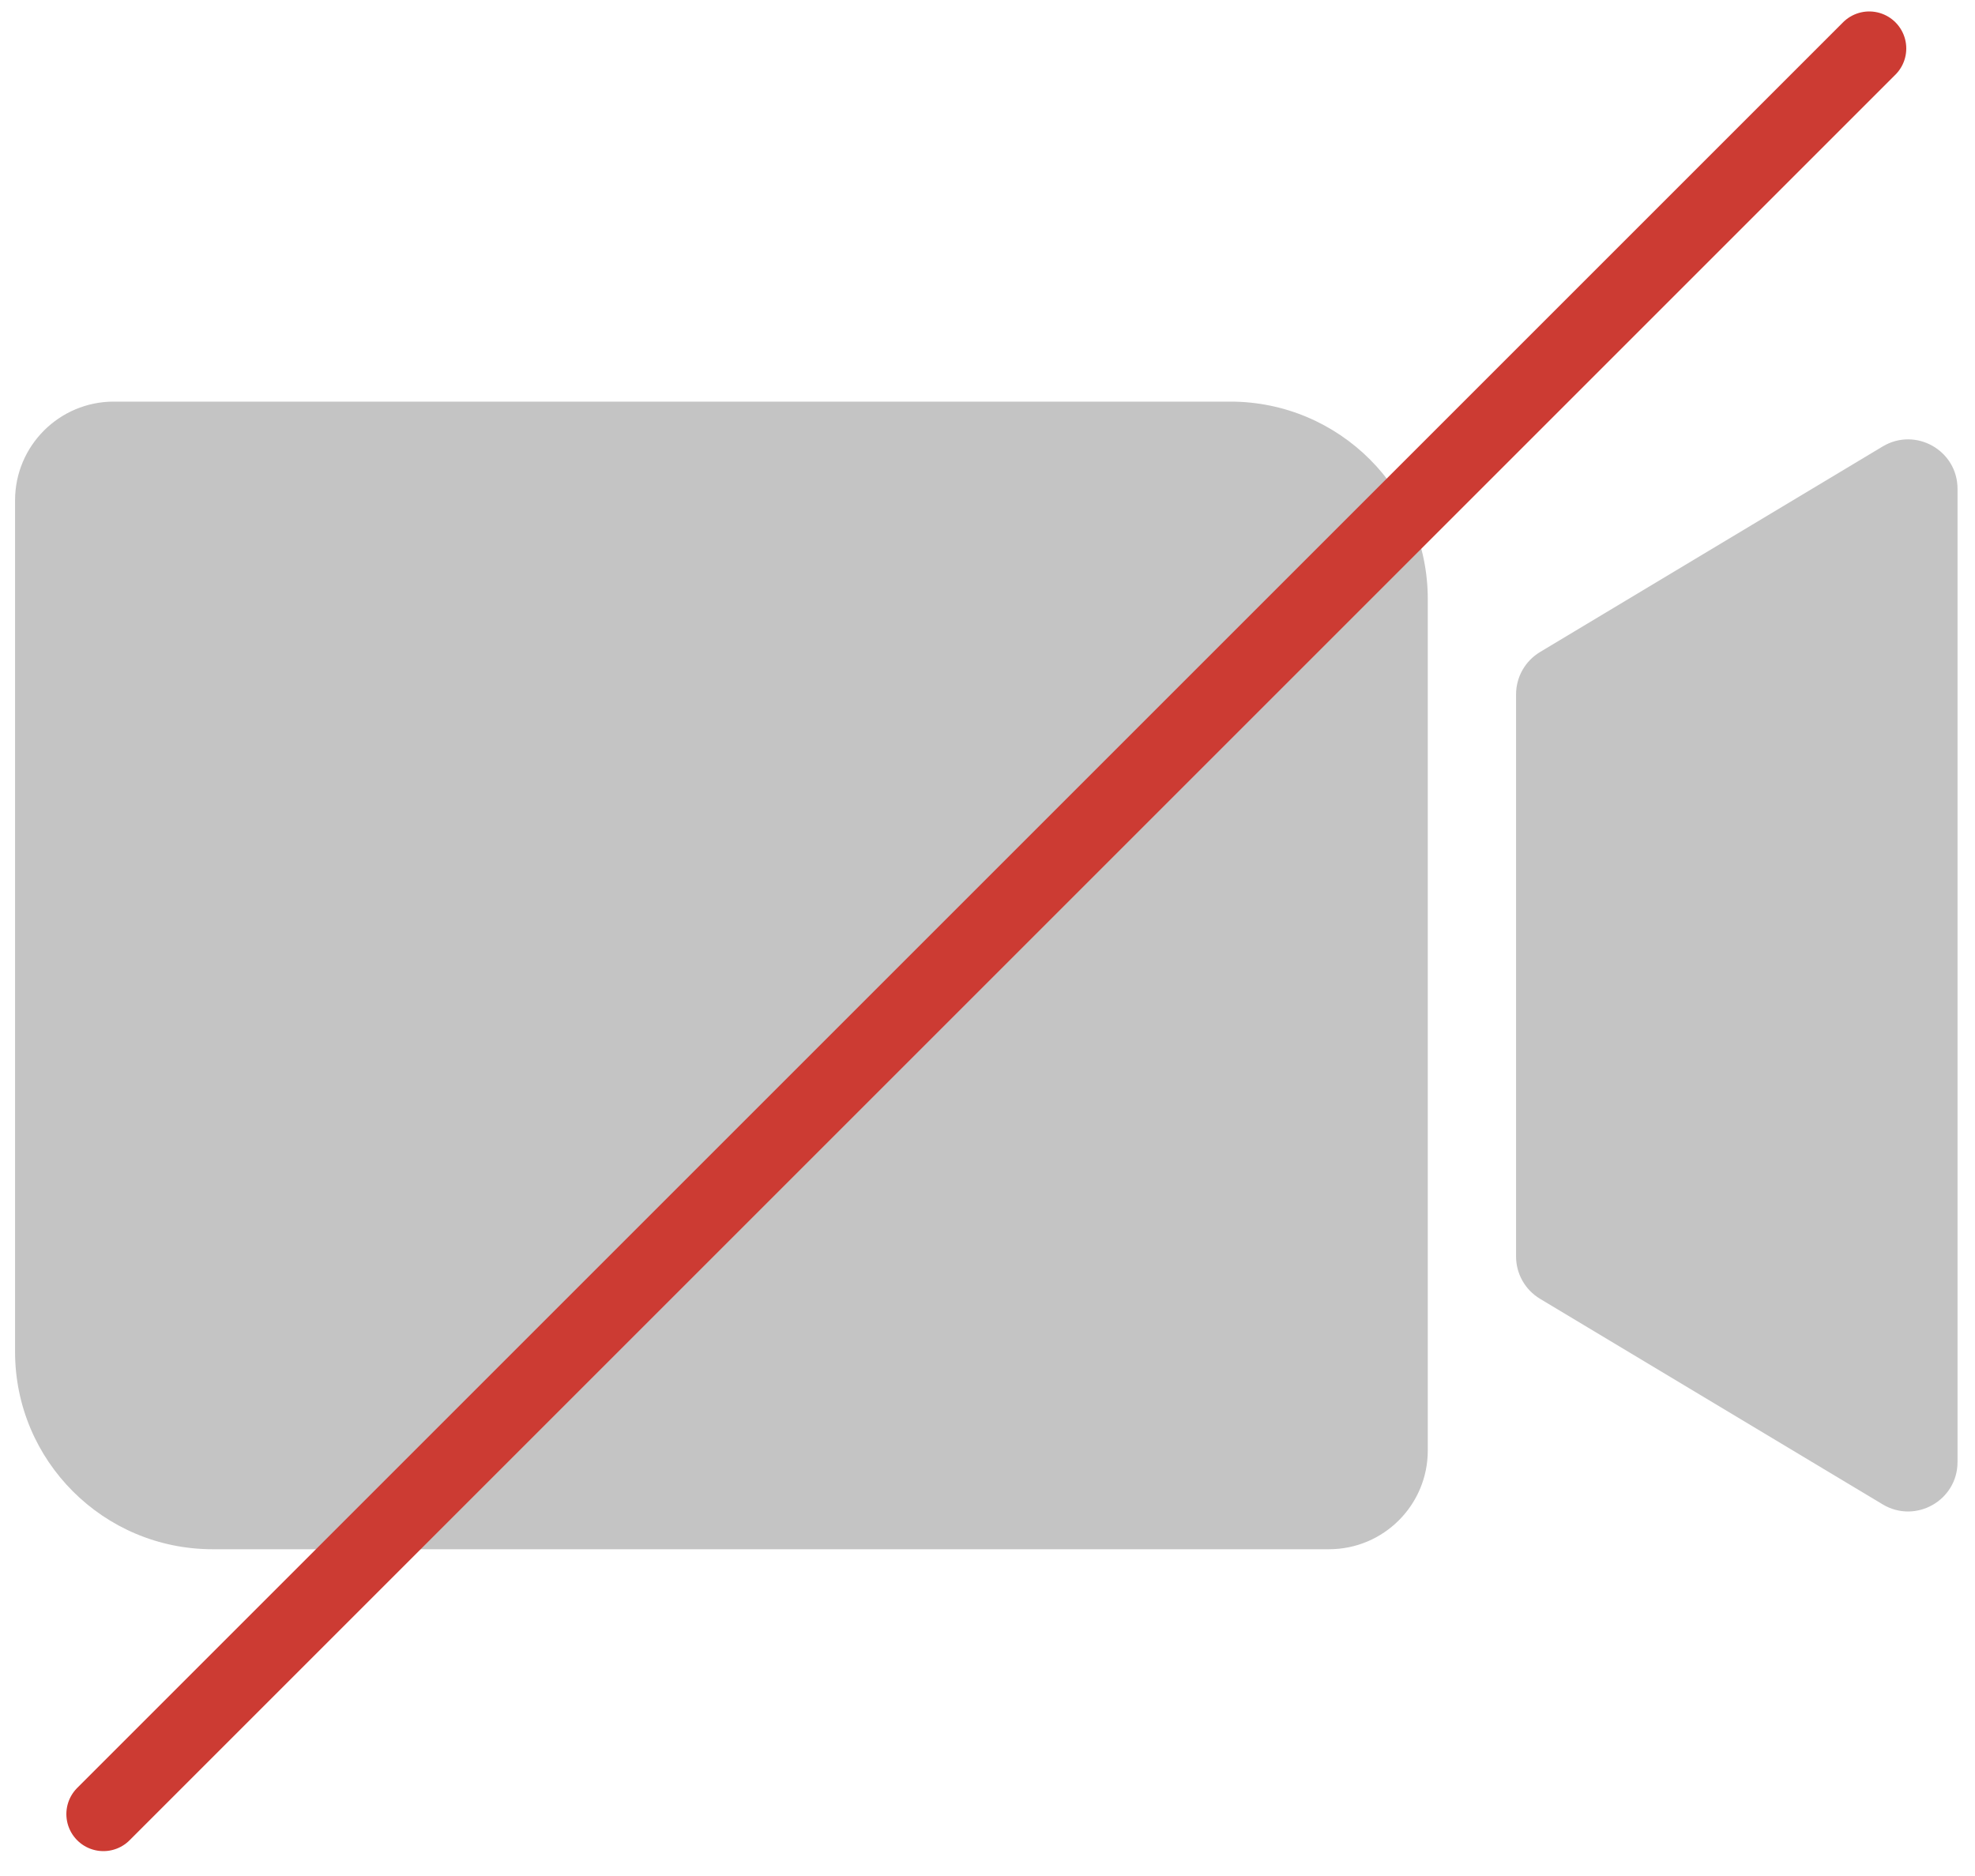 <svg width="40" height="38" viewBox="0 0 40 38" fill="none" xmlns="http://www.w3.org/2000/svg">
<path d="M30.705 14.066C30.705 13.714 30.889 13.389 31.19 13.208L38.131 9.043C38.798 8.644 39.646 9.124 39.646 9.901V29.615C39.646 30.392 38.798 30.872 38.131 30.473L31.19 26.308C30.889 26.127 30.705 25.802 30.705 25.451V14.066Z" fill="#C4C4C4"/>
<path d="M0.305 10.135C0.305 9.03 1.201 8.135 2.305 8.135H24.917C27.126 8.135 28.917 9.926 28.917 12.135V29.381C28.917 30.486 28.021 31.381 26.917 31.381H4.305C2.096 31.381 0.305 29.59 0.305 27.381V10.135Z" fill="#C4C4C4"/>
<path d="M37.858 0.982L2.094 36.746" stroke="#CC3B33" stroke-width="1.5" stroke-linecap="round"/>
</svg>
